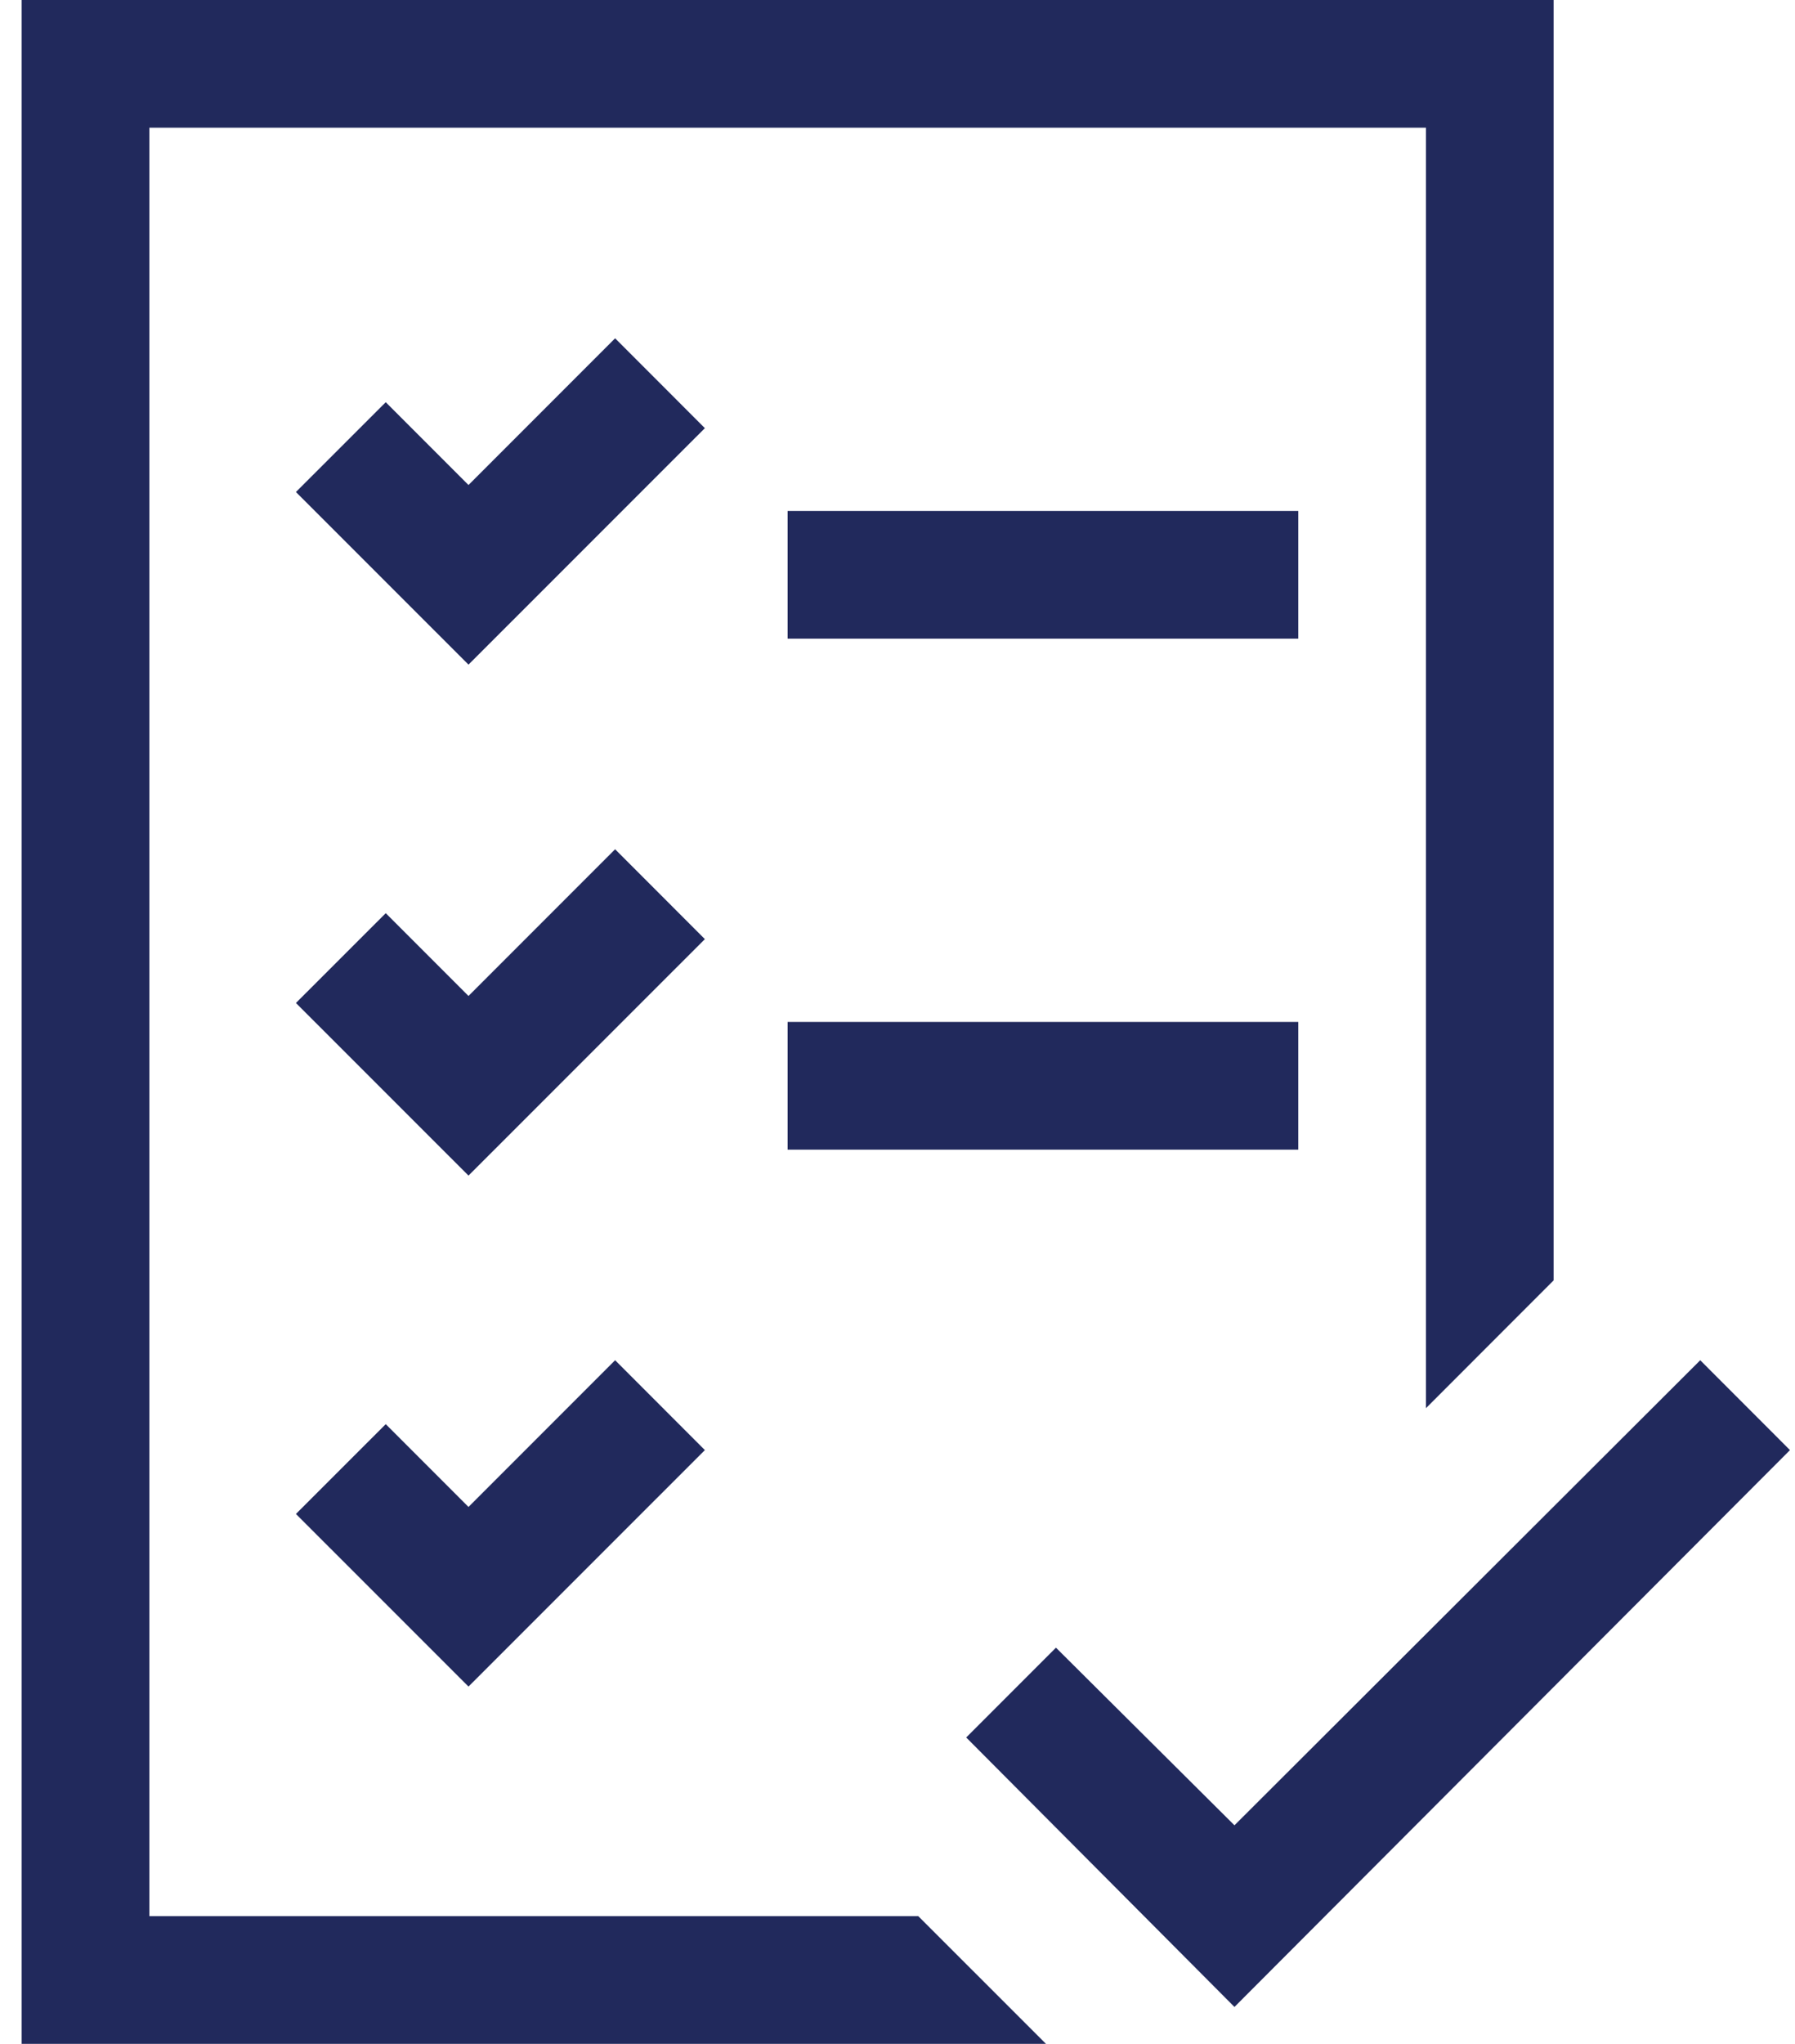 <svg width="29" height="33" viewBox="0 0 29 33" fill="none" xmlns="http://www.w3.org/2000/svg">
<path d="M20.975 10.312H12.725V8.25H20.975V10.312ZM12.725 16.5H20.975V18.562H12.725V16.5ZM14.836 30.938L16.899 33H0.35V0H25.1V20.673L23.038 22.736V2.062H2.413V30.938H14.836ZM11.388 6.913L7.569 10.731L4.781 7.944L6.232 6.494L7.569 7.831L9.938 5.462L11.388 6.913ZM11.388 15.163L7.569 18.981L4.781 16.194L6.232 14.744L7.569 16.081L9.938 13.712L11.388 15.163ZM7.569 24.331L9.938 21.962L11.388 23.413L7.569 27.231L4.781 24.444L6.232 22.994L7.569 24.331ZM28.919 23.413L19.944 32.404L15.61 28.053L17.06 26.603L19.944 29.471L27.469 21.962L28.919 23.413Z" fill="#21295C"/>
</svg>
